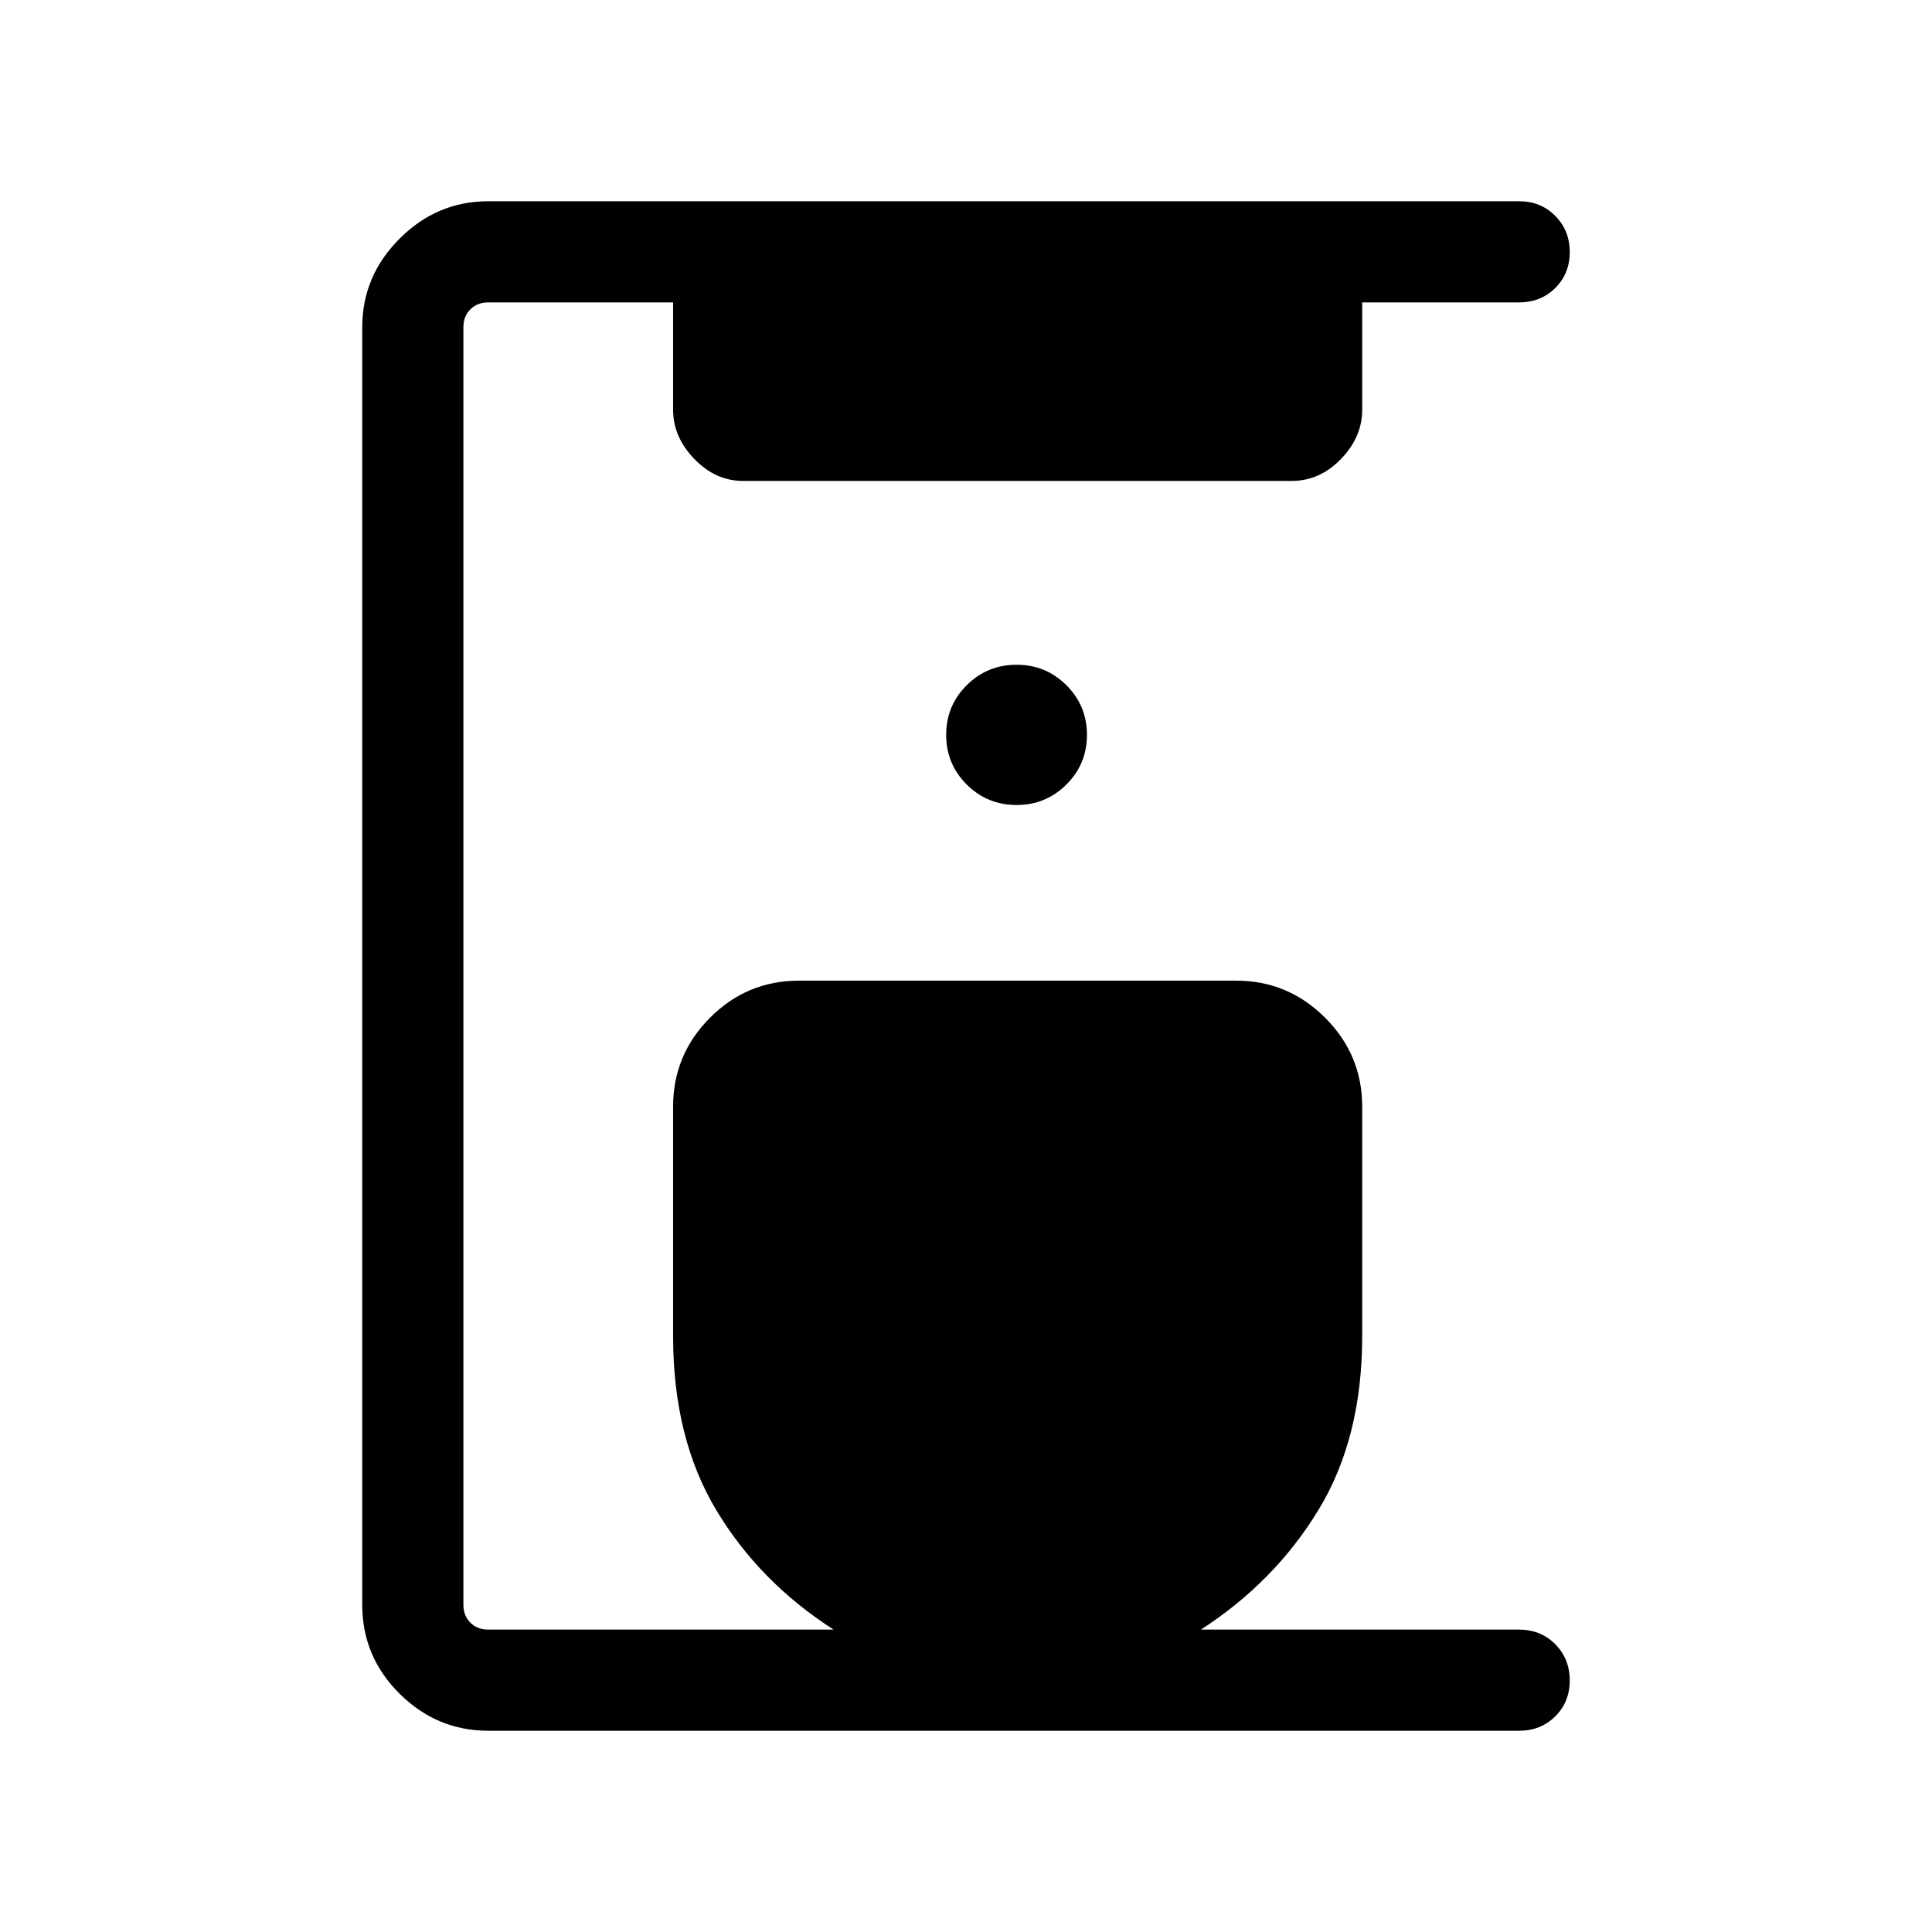 <svg xmlns="http://www.w3.org/2000/svg" viewBox="0 -960 960 960" width="32" height="32"><path d="M242.57-100q-25.44 0-44-18.39Q180-136.78 180-162.57v-634.86q0-25.44 18.57-44 18.56-18.57 44-18.57h512.3q10.7 0 17.91 7.25 7.22 7.25 7.22 18t-7.22 17.88q-7.21 7.13-17.91 7.13h-78v53.33q0 13.59-10.56 24.49-10.57 10.89-24.41 10.89H369.18q-13.59 0-24.15-10.89-10.57-10.9-10.57-24.49v-53.33h-91.89q-5.39 0-8.85 3.46t-3.46 8.85v634.86q0 5.39 3.46 8.85t8.85 3.46h171.64q-36.85-23.64-58.3-59.38-21.45-35.74-21.45-86.46v-114.05q0-25.71 18.33-44.14t44.24-18.43h217.28q25.7 0 44.13 18.43 18.43 18.43 18.43 44.14v114.05q0 50.72-21.78 86.46-21.78 35.74-58.37 59.38h158.15q10.7 0 17.91 7.25 7.22 7.25 7.22 18t-7.22 17.88q-7.21 7.13-17.91 7.13h-512.3Zm262.56-460q14.52 0 24.74-10.15 10.23-10.16 10.23-24.7 0-14.53-10.23-24.69-10.22-10.15-24.74-10.15-14.52 0-24.75 10.15-10.23 10.16-10.23 24.69 0 14.54 10.23 24.7Q490.61-560 505.13-560Z"/></svg>